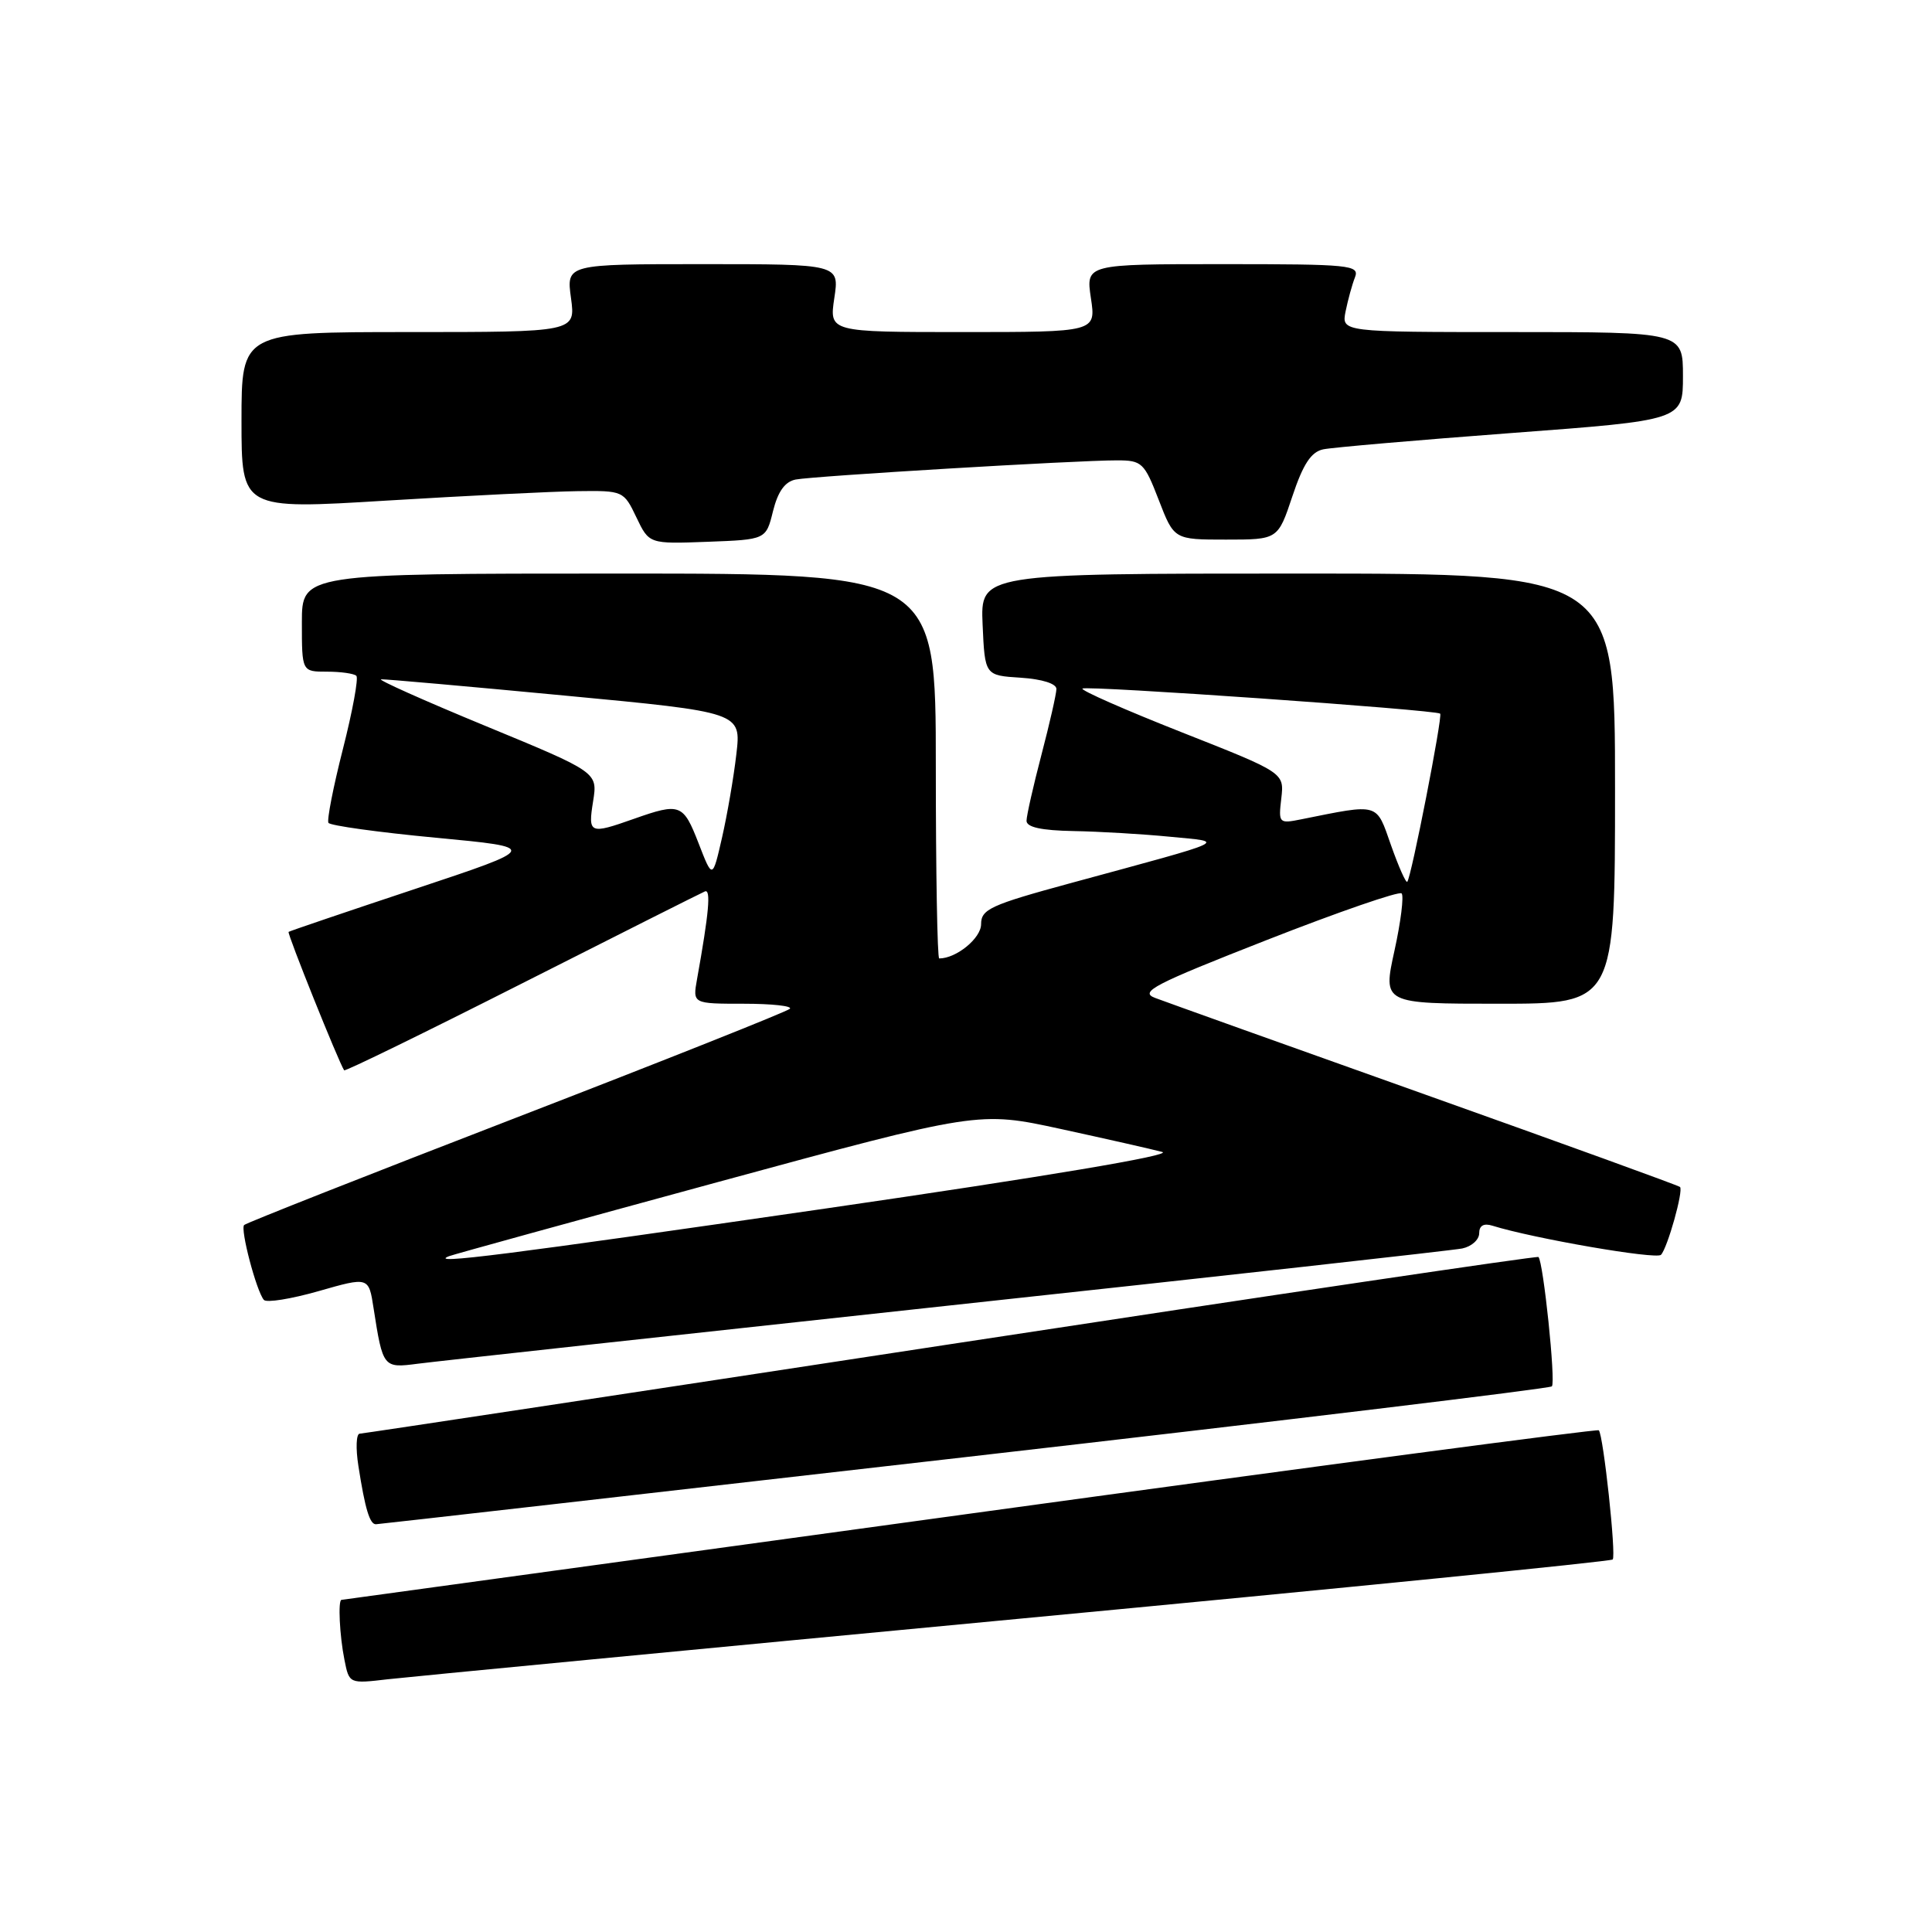 <?xml version="1.0" encoding="UTF-8" standalone="no"?>
<!DOCTYPE svg PUBLIC "-//W3C//DTD SVG 1.1//EN" "http://www.w3.org/Graphics/SVG/1.1/DTD/svg11.dtd" >
<svg xmlns="http://www.w3.org/2000/svg" xmlns:xlink="http://www.w3.org/1999/xlink" version="1.1" viewBox="0 0 256 256">
 <g >
 <path fill="currentColor"
d=" M 134.86 214.51 C 177.96 210.44 213.43 206.90 213.69 206.64 C 214.18 206.15 212.45 190.12 211.85 189.52 C 211.66 189.33 174.15 194.30 128.50 200.57 C 82.85 206.84 45.39 211.98 45.25 211.99 C 44.77 212.01 45.00 216.77 45.64 219.93 C 46.27 223.11 46.27 223.11 51.39 222.51 C 54.20 222.19 91.76 218.59 134.86 214.51 Z  M 127.80 193.09 C 170.32 188.22 205.34 183.99 205.63 183.70 C 206.17 183.17 204.49 167.12 203.85 166.56 C 203.66 166.40 168.62 171.59 126.00 178.10 C 83.38 184.61 48.12 189.95 47.66 189.97 C 47.20 189.98 47.12 191.91 47.49 194.25 C 48.37 199.93 49.00 202.01 49.82 201.97 C 50.19 201.96 85.29 197.96 127.80 193.09 Z  M 125.50 173.02 C 161.80 169.10 192.51 165.68 193.75 165.43 C 194.99 165.17 196.00 164.27 196.00 163.41 C 196.00 162.40 196.60 162.05 197.75 162.41 C 203.15 164.10 219.48 166.92 220.09 166.27 C 220.96 165.34 223.09 157.75 222.61 157.28 C 222.42 157.09 207.25 151.59 188.89 145.05 C 170.52 138.51 154.40 132.74 153.06 132.23 C 150.93 131.43 152.85 130.44 167.87 124.55 C 177.36 120.83 185.39 118.06 185.72 118.38 C 186.04 118.71 185.62 122.13 184.77 125.99 C 183.23 133.00 183.23 133.00 198.62 133.00 C 214.00 133.00 214.00 133.00 214.00 104.50 C 214.00 76.00 214.00 76.00 171.95 76.00 C 129.91 76.00 129.91 76.00 130.20 82.75 C 130.50 89.50 130.50 89.50 135.25 89.80 C 138.11 89.99 139.99 90.59 139.98 91.30 C 139.97 91.96 139.08 95.88 138.00 100.00 C 136.92 104.12 136.03 108.06 136.02 108.75 C 136.01 109.61 137.97 110.04 142.25 110.12 C 145.69 110.18 151.43 110.52 155.00 110.87 C 162.50 111.60 163.48 111.14 141.75 117.05 C 131.25 119.91 130.00 120.48 130.00 122.46 C 130.00 124.32 126.72 127.00 124.45 127.00 C 124.20 127.00 124.00 115.53 124.00 101.50 C 124.00 76.00 124.00 76.00 82.00 76.00 C 40.00 76.00 40.00 76.00 40.00 82.50 C 40.00 89.00 40.00 89.00 43.33 89.00 C 45.17 89.00 46.91 89.25 47.22 89.55 C 47.52 89.85 46.72 94.21 45.44 99.24 C 44.16 104.26 43.30 108.67 43.52 109.03 C 43.75 109.40 50.13 110.28 57.71 111.00 C 71.50 112.30 71.50 112.30 55.00 117.79 C 45.92 120.81 38.38 123.37 38.24 123.48 C 38.02 123.66 44.88 140.74 45.60 141.82 C 45.71 142.00 56.31 136.82 69.15 130.32 C 81.99 123.82 92.90 118.33 93.40 118.12 C 94.23 117.76 93.94 120.96 92.36 129.75 C 91.78 133.00 91.78 133.00 98.56 133.00 C 102.28 133.00 105.03 133.30 104.66 133.67 C 104.29 134.04 87.98 140.53 68.41 148.09 C 48.84 155.65 32.61 162.05 32.35 162.32 C 31.81 162.86 33.97 171.06 34.96 172.24 C 35.30 172.65 38.57 172.12 42.22 171.08 C 48.86 169.18 48.86 169.18 49.50 173.34 C 50.73 181.24 50.78 181.30 55.36 180.70 C 57.64 180.40 89.20 176.95 125.50 173.02 Z  M 102.43 67.72 C 103.08 65.12 104.01 63.82 105.43 63.54 C 107.78 63.08 142.66 60.99 148.01 61.00 C 151.31 61.00 151.63 61.30 153.54 66.25 C 155.57 71.50 155.57 71.50 162.45 71.50 C 169.33 71.50 169.33 71.50 171.25 65.75 C 172.67 61.49 173.73 59.88 175.33 59.54 C 176.53 59.29 187.74 58.32 200.25 57.38 C 223.00 55.68 223.00 55.68 223.00 49.84 C 223.00 44.00 223.00 44.00 200.38 44.00 C 177.75 44.00 177.75 44.00 178.30 41.25 C 178.61 39.74 179.16 37.71 179.54 36.75 C 180.17 35.12 178.94 35.00 162.05 35.00 C 143.88 35.00 143.88 35.00 144.55 39.50 C 145.23 44.00 145.23 44.00 127.55 44.00 C 109.88 44.00 109.88 44.00 110.55 39.50 C 111.23 35.00 111.23 35.00 93.13 35.00 C 75.04 35.00 75.04 35.00 75.66 39.50 C 76.27 44.00 76.27 44.00 54.14 44.00 C 32.00 44.00 32.00 44.00 32.00 55.75 C 32.00 67.51 32.00 67.51 51.25 66.33 C 61.84 65.69 73.23 65.12 76.56 65.08 C 82.55 65.00 82.65 65.04 84.32 68.54 C 86.01 72.08 86.01 72.08 93.75 71.79 C 101.50 71.50 101.50 71.50 102.43 67.72 Z  M 59.50 166.45 C 60.05 166.23 76.06 161.82 95.08 156.64 C 129.67 147.23 129.67 147.23 140.58 149.60 C 146.59 150.91 152.62 152.27 154.00 152.64 C 155.54 153.05 138.42 155.92 109.50 160.12 C 66.78 166.31 56.58 167.60 59.50 166.45 Z  M 184.32 112.01 C 182.32 106.31 182.86 106.47 172.44 108.56 C 169.46 109.16 169.39 109.09 169.78 105.78 C 170.17 102.39 170.17 102.39 156.58 97.03 C 149.11 94.08 143.19 91.48 143.43 91.24 C 143.86 90.80 190.21 94.05 190.83 94.56 C 191.19 94.85 187.00 116.28 186.47 116.84 C 186.29 117.03 185.33 114.86 184.32 112.01 Z  M 92.57 111.75 C 90.53 106.50 90.12 106.34 84.00 108.50 C 78.11 110.58 77.90 110.49 78.59 106.17 C 79.20 102.33 79.20 102.33 64.35 96.20 C 56.18 92.83 49.95 90.04 50.50 90.01 C 51.05 89.98 62.01 90.95 74.86 92.17 C 98.22 94.38 98.22 94.38 97.57 99.94 C 97.22 103.00 96.36 107.97 95.67 111.00 C 94.41 116.50 94.41 116.50 92.57 111.75 Z "/>
</g>
</svg>